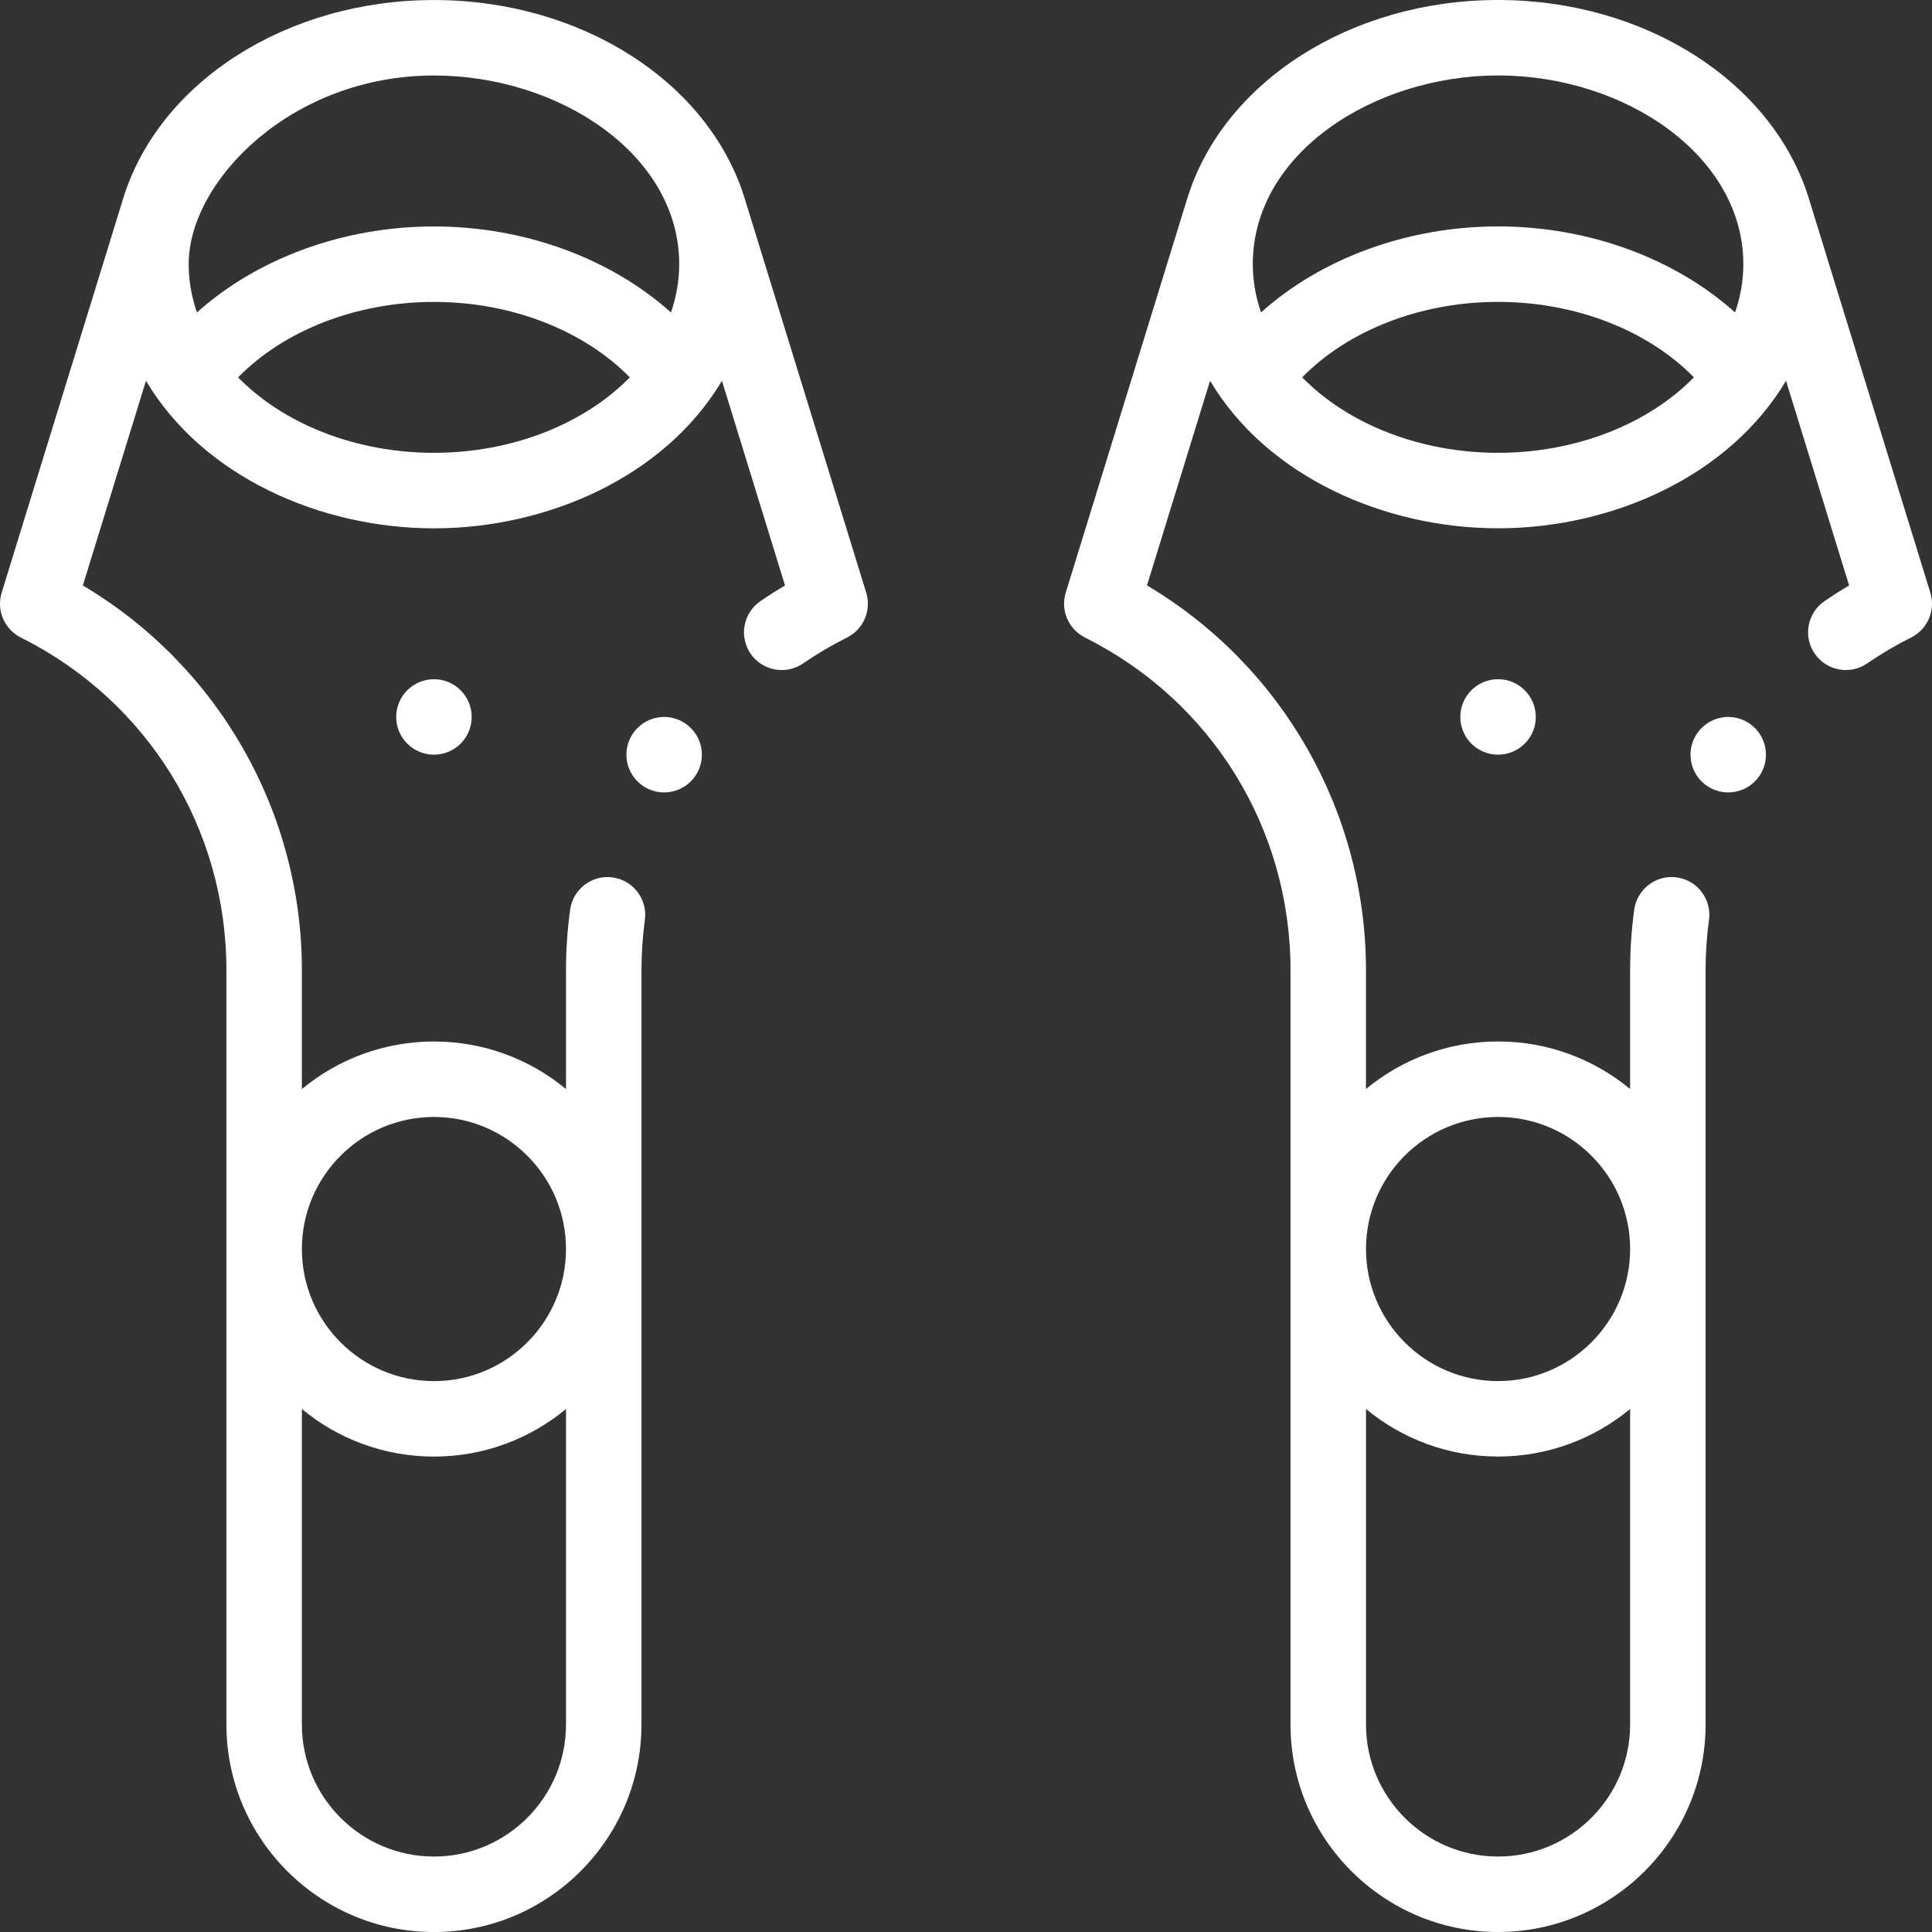 <svg width="52" height="52" viewBox="0 0 52 52" fill="none" xmlns="http://www.w3.org/2000/svg">
<rect x="0" y="0" width="52" height="52" fill="#333333" stroke="none"/>
<g clip-path="url(#clip0)">
<path d="M40.32 20.312C40.881 20.312 41.336 19.858 41.336 19.297C41.336 18.736 40.881 18.281 40.32 18.281C39.759 18.281 39.305 18.736 39.305 19.297C39.305 19.858 39.759 20.312 40.32 20.312Z" fill="white"/>
<path d="M11.68 20.312C12.241 20.312 12.695 19.858 12.695 19.297C12.695 18.736 12.241 18.281 11.68 18.281C11.119 18.281 10.664 18.736 10.664 19.297C10.664 19.858 11.119 20.312 11.68 20.312Z" fill="white"/>
<path d="M17.875 21.328C18.436 21.328 18.891 20.874 18.891 20.313C18.891 19.752 18.436 19.297 17.875 19.297C17.314 19.297 16.86 19.752 16.86 20.313C16.86 20.874 17.314 21.328 17.875 21.328Z" fill="white"/>
<path d="M46.516 21.328C47.076 21.328 47.531 20.874 47.531 20.313C47.531 19.752 47.076 19.297 46.516 19.297C45.955 19.297 45.5 19.752 45.5 20.313C45.5 20.874 45.955 21.328 46.516 21.328Z" fill="white"/>
<path d="M20.202 17.593C20.519 18.055 21.151 18.174 21.614 17.857C21.991 17.598 22.389 17.364 22.798 17.159C23.242 16.937 23.461 16.426 23.314 15.952C23.281 15.844 23.701 17.205 20.047 5.353C20.047 5.352 20.047 5.351 20.047 5.35C20.046 5.349 20.046 5.349 20.046 5.348C19.077 2.2 15.636 0.001 11.68 0.001C7.723 0.001 4.283 2.2 3.313 5.348C3.313 5.349 3.313 5.349 3.313 5.35C3.312 5.351 3.312 5.352 3.312 5.353L0.045 15.952C-0.101 16.426 0.117 16.937 0.561 17.159C3.974 18.866 6.094 22.297 6.094 26.114V46.415C6.094 49.495 8.6 52.001 11.68 52.001C14.76 52.001 17.265 49.495 17.265 46.415V26.114C17.265 25.662 17.296 25.206 17.357 24.76C17.433 24.204 17.044 23.692 16.488 23.616C15.932 23.54 15.421 23.929 15.345 24.485C15.271 25.022 15.234 25.57 15.234 26.114V29.312C14.268 28.513 13.029 28.032 11.68 28.032C10.33 28.032 9.091 28.513 8.125 29.312V26.114C8.125 21.857 5.879 17.923 2.23 15.758L3.929 10.249C5.466 12.834 8.63 14.22 11.68 14.22C14.717 14.22 17.888 12.842 19.431 10.249L21.129 15.758C20.902 15.892 20.681 16.033 20.465 16.181C20.003 16.499 19.885 17.131 20.202 17.593V17.593ZM11.68 49.969C9.72 49.969 8.125 48.375 8.125 46.415V37.924C9.091 38.723 10.33 39.204 11.68 39.204C13.029 39.204 14.268 38.723 15.234 37.924V46.415C15.234 48.375 13.64 49.969 11.68 49.969V49.969ZM11.68 30.063C13.64 30.063 15.234 31.658 15.234 33.618C15.234 35.578 13.64 37.173 11.68 37.173C9.72 37.173 8.125 35.578 8.125 33.618C8.125 31.658 9.72 30.063 11.68 30.063V30.063ZM6.408 10.157C7.65 8.89 9.597 8.126 11.68 8.126C13.762 8.126 15.709 8.89 16.951 10.157C15.709 11.425 13.762 12.188 11.68 12.188C9.597 12.188 7.65 11.425 6.408 10.157V10.157ZM18.281 7.11C18.281 7.55 18.205 7.987 18.059 8.41C16.44 6.957 14.121 6.095 11.68 6.095C9.238 6.095 6.919 6.957 5.301 8.41C5.154 7.987 5.078 7.55 5.078 7.11C5.078 4.87 7.848 2.032 11.68 2.032C15.047 2.032 18.281 4.156 18.281 7.11Z" fill="white"/>
<path d="M48.843 17.593C49.159 18.054 49.791 18.174 50.255 17.856C50.631 17.598 51.029 17.363 51.438 17.159C51.883 16.936 52.101 16.425 51.955 15.951C51.951 15.939 48.682 5.332 48.687 5.347C47.717 2.199 44.277 0 40.32 0C36.363 0 32.923 2.199 31.954 5.347C31.953 5.348 31.953 5.349 31.953 5.35C31.953 5.351 31.952 5.352 31.952 5.352L28.685 15.951C28.539 16.425 28.758 16.936 29.202 17.159C32.614 18.865 34.734 22.296 34.734 26.113V46.414C34.734 49.494 37.24 52 40.32 52C43.4 52 45.906 49.494 45.906 46.414V26.113C45.906 25.661 45.937 25.206 45.998 24.759C46.074 24.203 45.685 23.691 45.129 23.615C44.573 23.54 44.061 23.928 43.985 24.484C43.912 25.022 43.875 25.57 43.875 26.113V29.311C42.908 28.512 41.669 28.031 40.32 28.031C38.971 28.031 37.732 28.512 36.765 29.311V26.113C36.765 21.856 34.52 17.922 30.871 15.757L32.569 10.248C34.109 12.837 37.276 14.219 40.32 14.219C43.416 14.219 46.553 12.801 48.071 10.248L49.769 15.757C49.543 15.891 49.322 16.033 49.106 16.181C48.643 16.498 48.526 17.13 48.843 17.593V17.593ZM40.32 49.969C38.36 49.969 36.766 48.374 36.766 46.414V37.923C37.732 38.722 38.971 39.203 40.32 39.203C41.669 39.203 42.908 38.722 43.875 37.923V46.414C43.875 48.374 42.28 49.969 40.32 49.969ZM40.32 30.063C42.28 30.063 43.875 31.657 43.875 33.617C43.875 35.577 42.28 37.172 40.32 37.172C38.36 37.172 36.766 35.577 36.766 33.617C36.766 31.657 38.36 30.063 40.32 30.063ZM35.048 10.156C36.291 8.889 38.238 8.125 40.32 8.125C42.402 8.125 44.35 8.889 45.592 10.156C44.35 11.424 42.402 12.188 40.32 12.188C38.238 12.188 36.29 11.424 35.048 10.156ZM46.922 7.11C46.922 7.549 46.846 7.987 46.699 8.409C45.081 6.956 42.761 6.094 40.32 6.094C37.879 6.094 35.56 6.956 33.941 8.409C33.794 7.987 33.719 7.549 33.719 7.11C33.719 4.109 37.002 2.031 40.32 2.031C43.752 2.031 46.922 4.202 46.922 7.11Z" fill="white"/>
</g>
<defs>
<clipPath id="clip0">
<rect width="52" height="52" fill="white"/>
</clipPath>
</defs>
</svg>
